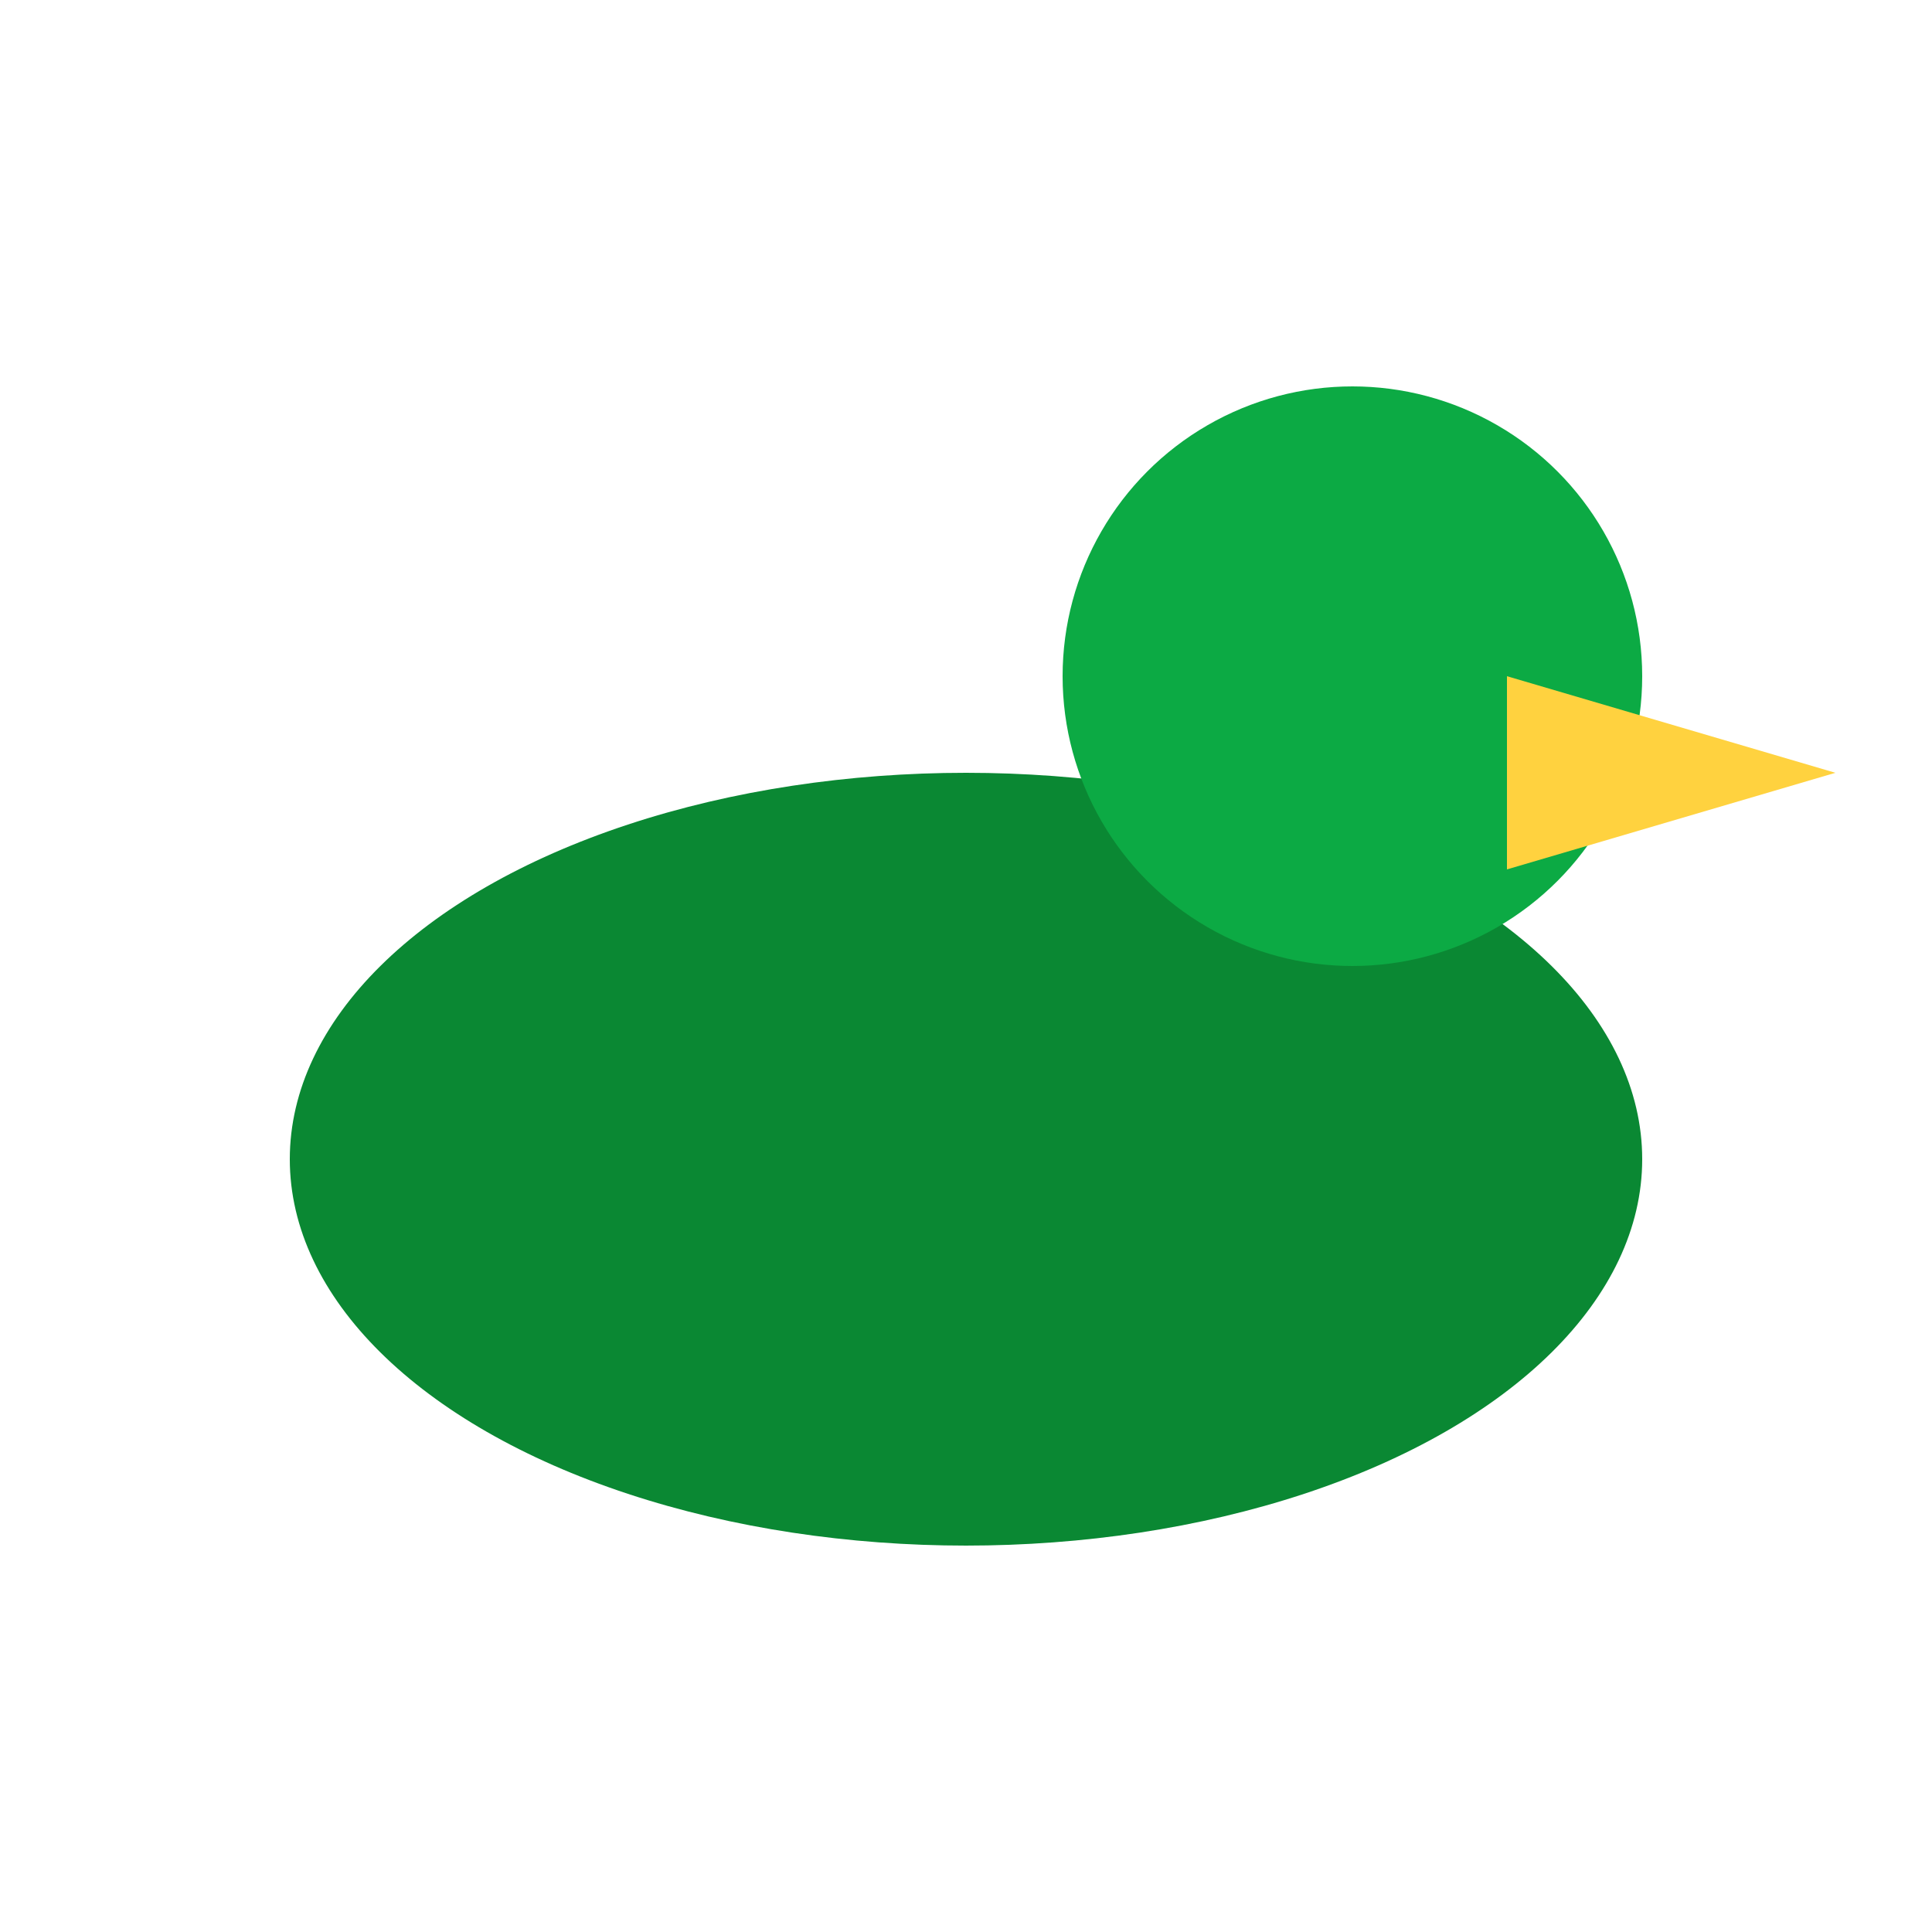 <svg xmlns="http://www.w3.org/2000/svg" viewBox="0 0 100 100">
  <ellipse cx="50" cy="60" rx="35" ry="20" fill="#0a8833" />
  <circle cx="70" cy="35" r="15" fill="#0caa44" />
  <polygon points="78,35 95,40 78,45" fill="#ffd23f" />
</svg>
